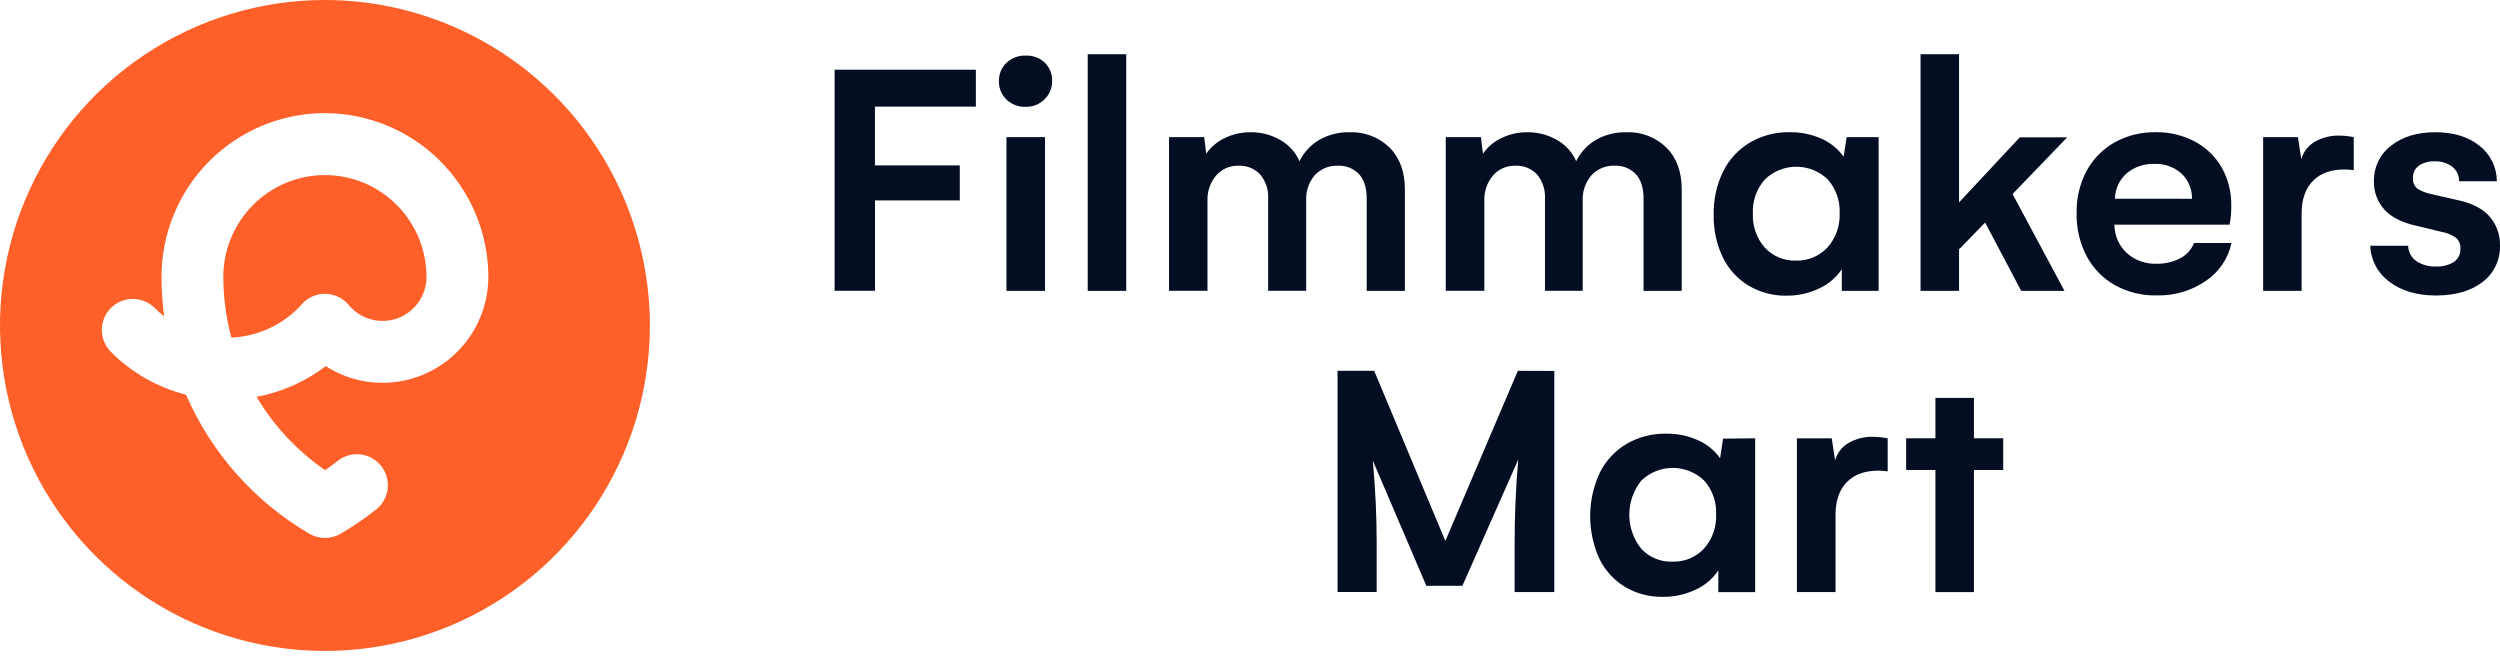 <svg xmlns="http://www.w3.org/2000/svg" width="137" height="36" viewBox="0 0 137 36" fill="none">
  <path d="M47.947 5.842V9.064H52.597V10.983H47.951V15.934H45.736V3.82H53.477V5.842H47.947Z" fill="#040E23"/>
  <path d="M55.154 5.454C55.019 5.324 54.913 5.168 54.842 4.995C54.771 4.821 54.736 4.635 54.741 4.448C54.736 4.261 54.77 4.075 54.841 3.901C54.912 3.728 55.019 3.572 55.154 3.442C55.296 3.309 55.463 3.206 55.645 3.138C55.828 3.07 56.022 3.039 56.216 3.046C56.408 3.038 56.599 3.07 56.779 3.138C56.959 3.206 57.123 3.309 57.262 3.442C57.393 3.574 57.496 3.731 57.564 3.904C57.632 4.077 57.664 4.262 57.657 4.448C57.659 4.633 57.623 4.815 57.552 4.986C57.481 5.156 57.376 5.31 57.244 5.438C57.109 5.575 56.948 5.682 56.771 5.753C56.593 5.825 56.403 5.859 56.212 5.854C56.018 5.862 55.824 5.83 55.643 5.761C55.461 5.693 55.295 5.588 55.154 5.454ZM55.154 7.514H57.266V15.941H55.154V7.514Z" fill="#040E23"/>
  <path d="M59.607 2.971H61.717V15.941H59.607V2.971Z" fill="#040E23"/>
  <path d="M76.15 8.086C76.707 8.646 76.987 9.412 76.988 10.384V15.941H74.896V10.893C74.896 10.299 74.752 9.837 74.467 9.536C74.32 9.384 74.142 9.265 73.946 9.187C73.75 9.108 73.539 9.073 73.328 9.083C73.086 9.07 72.844 9.111 72.62 9.204C72.396 9.297 72.195 9.439 72.033 9.619C71.718 10.002 71.556 10.488 71.578 10.984V15.935H69.494V10.893C69.523 10.411 69.368 9.936 69.061 9.564C68.91 9.402 68.726 9.275 68.521 9.192C68.316 9.109 68.095 9.072 67.875 9.083C67.64 9.074 67.407 9.118 67.192 9.212C66.978 9.307 66.787 9.449 66.635 9.627C66.319 10.007 66.154 10.49 66.17 10.984V15.935H64.064V7.514H65.99L66.101 8.419C66.363 8.048 66.717 7.751 67.129 7.56C67.561 7.352 68.034 7.245 68.513 7.247C69.091 7.237 69.661 7.384 70.162 7.671C70.629 7.934 70.997 8.342 71.212 8.833C71.452 8.344 71.83 7.936 72.3 7.661C72.803 7.378 73.373 7.235 73.951 7.247C74.355 7.23 74.758 7.295 75.136 7.44C75.515 7.584 75.859 7.804 76.15 8.086Z" fill="#040E23"/>
  <path d="M91.32 8.087C91.88 8.647 92.159 9.412 92.158 10.384V15.941H90.066V10.893C90.066 10.29 89.923 9.838 89.637 9.536C89.49 9.384 89.313 9.265 89.117 9.187C88.921 9.109 88.711 9.073 88.5 9.083C88.257 9.069 88.013 9.11 87.788 9.203C87.563 9.296 87.362 9.438 87.199 9.62C86.879 10.001 86.713 10.487 86.732 10.984V15.935H84.664V10.893C84.693 10.412 84.539 9.937 84.233 9.564C84.082 9.402 83.898 9.275 83.693 9.192C83.488 9.109 83.267 9.072 83.047 9.083C82.812 9.074 82.579 9.118 82.364 9.213C82.15 9.307 81.959 9.449 81.807 9.628C81.491 10.008 81.326 10.49 81.342 10.984V15.935H79.227V7.514H81.154L81.265 8.42C81.526 8.048 81.88 7.751 82.291 7.56C82.723 7.352 83.196 7.245 83.675 7.247C84.253 7.237 84.823 7.384 85.324 7.671C85.791 7.934 86.16 8.342 86.374 8.833C86.614 8.344 86.992 7.936 87.462 7.661C87.965 7.378 88.535 7.235 89.113 7.247C89.518 7.229 89.923 7.294 90.303 7.438C90.682 7.583 91.028 7.804 91.32 8.087Z" fill="#040E23"/>
  <path d="M102.949 7.514V15.941H100.931V14.753C100.623 15.212 100.194 15.577 99.691 15.806C99.128 16.073 98.512 16.209 97.89 16.203C97.159 16.214 96.439 16.021 95.811 15.646C95.203 15.276 94.715 14.737 94.406 14.095C94.062 13.367 93.892 12.569 93.909 11.764C93.892 10.942 94.072 10.127 94.433 9.388C94.76 8.728 95.271 8.178 95.904 7.804C96.565 7.422 97.317 7.229 98.079 7.245C98.674 7.236 99.263 7.355 99.808 7.596C100.297 7.809 100.719 8.151 101.03 8.586L101.196 7.514H102.949ZM100.144 13.561C100.602 13.047 100.842 12.374 100.812 11.685C100.844 11.007 100.611 10.342 100.162 9.833C99.697 9.385 99.077 9.135 98.431 9.137C97.786 9.138 97.167 9.392 96.705 9.843C96.257 10.356 96.025 11.023 96.057 11.703C96.026 12.386 96.26 13.055 96.711 13.569C96.927 13.803 97.192 13.988 97.486 14.111C97.78 14.233 98.097 14.291 98.416 14.28C98.738 14.29 99.059 14.232 99.358 14.108C99.656 13.984 99.924 13.797 100.144 13.561Z" fill="#040E23"/>
  <path d="M110.288 10.633L113.135 15.941H110.763L108.785 12.194L107.356 13.665V15.941H105.246V2.971H107.356V11.09L110.684 7.526H113.282L110.288 10.633Z" fill="#040E23"/>
  <path d="M120.877 15.396C120.082 15.938 119.137 16.215 118.176 16.189C117.376 16.206 116.586 16.01 115.886 15.622C115.234 15.251 114.7 14.701 114.348 14.038C113.97 13.312 113.781 12.503 113.798 11.685C113.779 10.87 113.971 10.063 114.356 9.344C114.713 8.692 115.247 8.155 115.896 7.794C116.578 7.421 117.344 7.232 118.12 7.245C118.878 7.229 119.627 7.409 120.295 7.766C120.906 8.095 121.412 8.589 121.757 9.192C122.109 9.827 122.287 10.543 122.273 11.269C122.279 11.62 122.248 11.969 122.18 12.313H115.87C115.871 12.602 115.93 12.889 116.045 13.154C116.16 13.42 116.328 13.659 116.539 13.858C116.985 14.262 117.572 14.475 118.174 14.452C118.627 14.464 119.076 14.361 119.479 14.153C119.823 13.976 120.09 13.678 120.23 13.317H122.285C122.105 14.168 121.6 14.914 120.877 15.396ZM120.121 10.893C120.128 10.631 120.078 10.371 119.976 10.13C119.873 9.889 119.721 9.672 119.528 9.495C119.122 9.142 118.596 8.959 118.059 8.982C117.505 8.961 116.962 9.147 116.537 9.503C116.339 9.676 116.18 9.889 116.071 10.128C115.961 10.367 115.904 10.626 115.902 10.889L120.121 10.893Z" fill="#040E23"/>
  <path d="M128.986 7.514V9.322C128.758 9.298 128.592 9.286 128.488 9.286C127.733 9.286 127.151 9.497 126.742 9.918C126.334 10.339 126.129 10.933 126.129 11.7V15.94H124.02V7.514H125.926L126.111 8.724C126.224 8.318 126.492 7.973 126.857 7.763C127.264 7.533 127.726 7.418 128.194 7.431C128.46 7.435 128.725 7.463 128.986 7.514Z" fill="#040E23"/>
  <path d="M130.945 15.447C130.63 15.219 130.372 14.922 130.189 14.579C130.007 14.236 129.904 13.855 129.891 13.467H131.965C131.969 13.632 132.012 13.794 132.09 13.94C132.168 14.086 132.28 14.212 132.416 14.306C132.729 14.515 133.1 14.619 133.475 14.603C133.826 14.624 134.176 14.537 134.476 14.354C134.591 14.274 134.684 14.165 134.746 14.039C134.808 13.913 134.837 13.773 134.83 13.633C134.84 13.512 134.819 13.392 134.77 13.281C134.721 13.171 134.645 13.074 134.549 13.001C134.327 12.854 134.077 12.755 133.815 12.71L132.398 12.369C131.607 12.191 131.024 11.891 130.65 11.468C130.279 11.051 130.08 10.508 130.092 9.949C130.081 9.571 130.16 9.195 130.322 8.854C130.485 8.512 130.727 8.214 131.028 7.985C131.652 7.491 132.462 7.245 133.458 7.246C134.453 7.247 135.258 7.494 135.872 7.985C136.168 8.215 136.409 8.51 136.575 8.848C136.74 9.185 136.827 9.556 136.829 9.932H134.757C134.762 9.78 134.731 9.629 134.666 9.491C134.602 9.354 134.506 9.233 134.387 9.139C134.109 8.931 133.767 8.826 133.42 8.842C133.114 8.827 132.81 8.909 132.554 9.078C132.449 9.154 132.364 9.255 132.308 9.372C132.252 9.489 132.226 9.618 132.232 9.747C132.22 9.859 132.237 9.973 132.28 10.077C132.323 10.181 132.391 10.273 132.479 10.344C132.708 10.481 132.959 10.579 133.22 10.633L134.842 11.003C135.573 11.181 136.116 11.484 136.469 11.912C136.824 12.344 137.012 12.889 136.999 13.449C137.012 13.833 136.933 14.216 136.768 14.563C136.603 14.911 136.358 15.214 136.052 15.447C135.415 15.943 134.562 16.192 133.493 16.194C132.449 16.191 131.6 15.942 130.945 15.447Z" fill="#040E23"/>
  <path d="M85.176 20.327V32.447H83.001V29.742C83.001 28.241 83.067 26.723 83.199 25.187L80.14 32.101H78.163L75.231 25.243C75.373 26.816 75.444 28.314 75.442 29.736V32.441H73.297V20.321H75.306L79.205 29.645L83.177 20.321L85.176 20.327Z" fill="#040E23"/>
  <path d="M96.183 24.019V32.448H94.164V31.259C93.856 31.719 93.427 32.083 92.924 32.311C92.362 32.578 91.746 32.714 91.123 32.707C90.393 32.721 89.673 32.531 89.045 32.158C88.436 31.788 87.948 31.25 87.639 30.608C87.306 29.869 87.136 29.066 87.141 28.255C87.145 27.444 87.325 26.644 87.666 25.908C87.994 25.25 88.504 24.699 89.136 24.324C89.796 23.943 90.549 23.75 91.311 23.765C91.905 23.756 92.495 23.876 93.039 24.118C93.527 24.333 93.949 24.675 94.261 25.108L94.425 24.037L96.183 24.019ZM93.375 30.067C93.834 29.553 94.073 28.88 94.043 28.192C94.076 27.514 93.843 26.85 93.395 26.342C92.931 25.892 92.312 25.641 91.666 25.641C91.022 25.641 90.402 25.892 89.938 26.342C89.516 26.871 89.286 27.527 89.286 28.205C89.286 28.882 89.516 29.539 89.938 30.067C90.154 30.302 90.419 30.487 90.713 30.61C91.007 30.733 91.324 30.79 91.643 30.778C91.966 30.791 92.287 30.734 92.586 30.611C92.885 30.489 93.154 30.303 93.375 30.067Z" fill="#040E23"/>
  <path d="M103.445 24.019V25.829C103.218 25.805 103.05 25.791 102.947 25.791C102.192 25.791 101.61 26.003 101.201 26.425C100.793 26.848 100.588 27.442 100.588 28.207V32.444H98.471V24.019H100.379L100.563 25.229C100.676 24.823 100.944 24.477 101.31 24.268C101.717 24.038 102.179 23.924 102.647 23.938C102.915 23.942 103.182 23.97 103.445 24.019Z" fill="#040E23"/>
  <path d="M109.776 25.755H108.172V32.447H106.061V25.755H104.457V24.018H106.061V21.804H108.172V24.018H109.776V25.755Z" fill="#040E23"/>
  <path d="M17.806 9.594C16.33 9.595 14.915 10.183 13.871 11.229C12.827 12.274 12.24 13.692 12.238 15.171C12.239 16.295 12.387 17.414 12.679 18.5C14.063 18.438 15.373 17.858 16.351 16.876C16.389 16.838 16.428 16.799 16.466 16.757C16.539 16.663 16.622 16.577 16.713 16.5C17.054 16.212 17.493 16.071 17.937 16.106C18.381 16.141 18.794 16.349 19.086 16.686L19.103 16.705C19.418 17.088 19.842 17.365 20.319 17.498C20.796 17.631 21.302 17.613 21.768 17.448C22.235 17.282 22.639 16.977 22.926 16.573C23.213 16.169 23.369 15.686 23.372 15.19C23.372 15.184 23.372 15.177 23.372 15.171C23.371 13.692 22.784 12.275 21.74 11.23C20.697 10.184 19.282 9.596 17.806 9.594Z" fill="#FF6029"/>
  <path d="M17.807 0C14.285 2.17466e-08 10.842 1.046 7.914 3.006C4.985 4.966 2.703 7.752 1.355 11.011C0.008 14.27 -0.345 17.856 0.342 21.316C1.03 24.776 2.726 27.954 5.216 30.448C7.707 32.942 10.88 34.641 14.335 35.329C17.789 36.017 21.369 35.663 24.623 34.313C27.877 32.963 30.658 30.677 32.614 27.743C34.571 24.81 35.615 21.361 35.614 17.834C35.609 13.105 33.731 8.572 30.392 5.229C27.054 1.886 22.528 0.005 17.807 0V0ZM20.971 20.979C19.864 20.981 18.78 20.664 17.849 20.066C16.734 20.915 15.436 21.491 14.058 21.747C15.008 23.341 16.29 24.712 17.815 25.767C18.052 25.603 18.286 25.433 18.509 25.254C18.684 25.116 18.885 25.014 19.099 24.954C19.313 24.893 19.538 24.876 19.759 24.902C19.98 24.929 20.194 24.998 20.388 25.108C20.582 25.217 20.753 25.363 20.891 25.538C21.029 25.714 21.131 25.915 21.191 26.129C21.251 26.344 21.268 26.569 21.242 26.79C21.216 27.012 21.146 27.226 21.037 27.42C20.928 27.615 20.782 27.786 20.607 27.924C19.99 28.413 19.338 28.857 18.657 29.253C18.4 29.402 18.107 29.48 17.809 29.48C17.511 29.48 17.219 29.402 16.961 29.253C13.953 27.497 11.582 24.827 10.193 21.63C8.636 21.233 7.215 20.423 6.08 19.285C5.761 18.967 5.581 18.535 5.58 18.084C5.58 17.86 5.623 17.639 5.708 17.433C5.793 17.226 5.918 17.038 6.075 16.88C6.233 16.722 6.419 16.596 6.625 16.51C6.831 16.424 7.052 16.38 7.275 16.38C7.725 16.379 8.157 16.557 8.477 16.875C8.64 17.04 8.813 17.193 8.997 17.335C8.9 16.617 8.851 15.894 8.85 15.17C8.851 12.791 9.795 10.509 11.474 8.827C13.154 7.145 15.432 6.199 17.807 6.199C20.165 6.206 22.426 7.141 24.102 8.804C25.777 10.466 26.733 12.721 26.762 15.083C26.762 15.109 26.762 15.134 26.762 15.162C26.762 16.704 26.151 18.182 25.064 19.273C23.976 20.363 22.5 20.977 20.961 20.979H20.971Z" fill="#FF6029"/>
</svg>